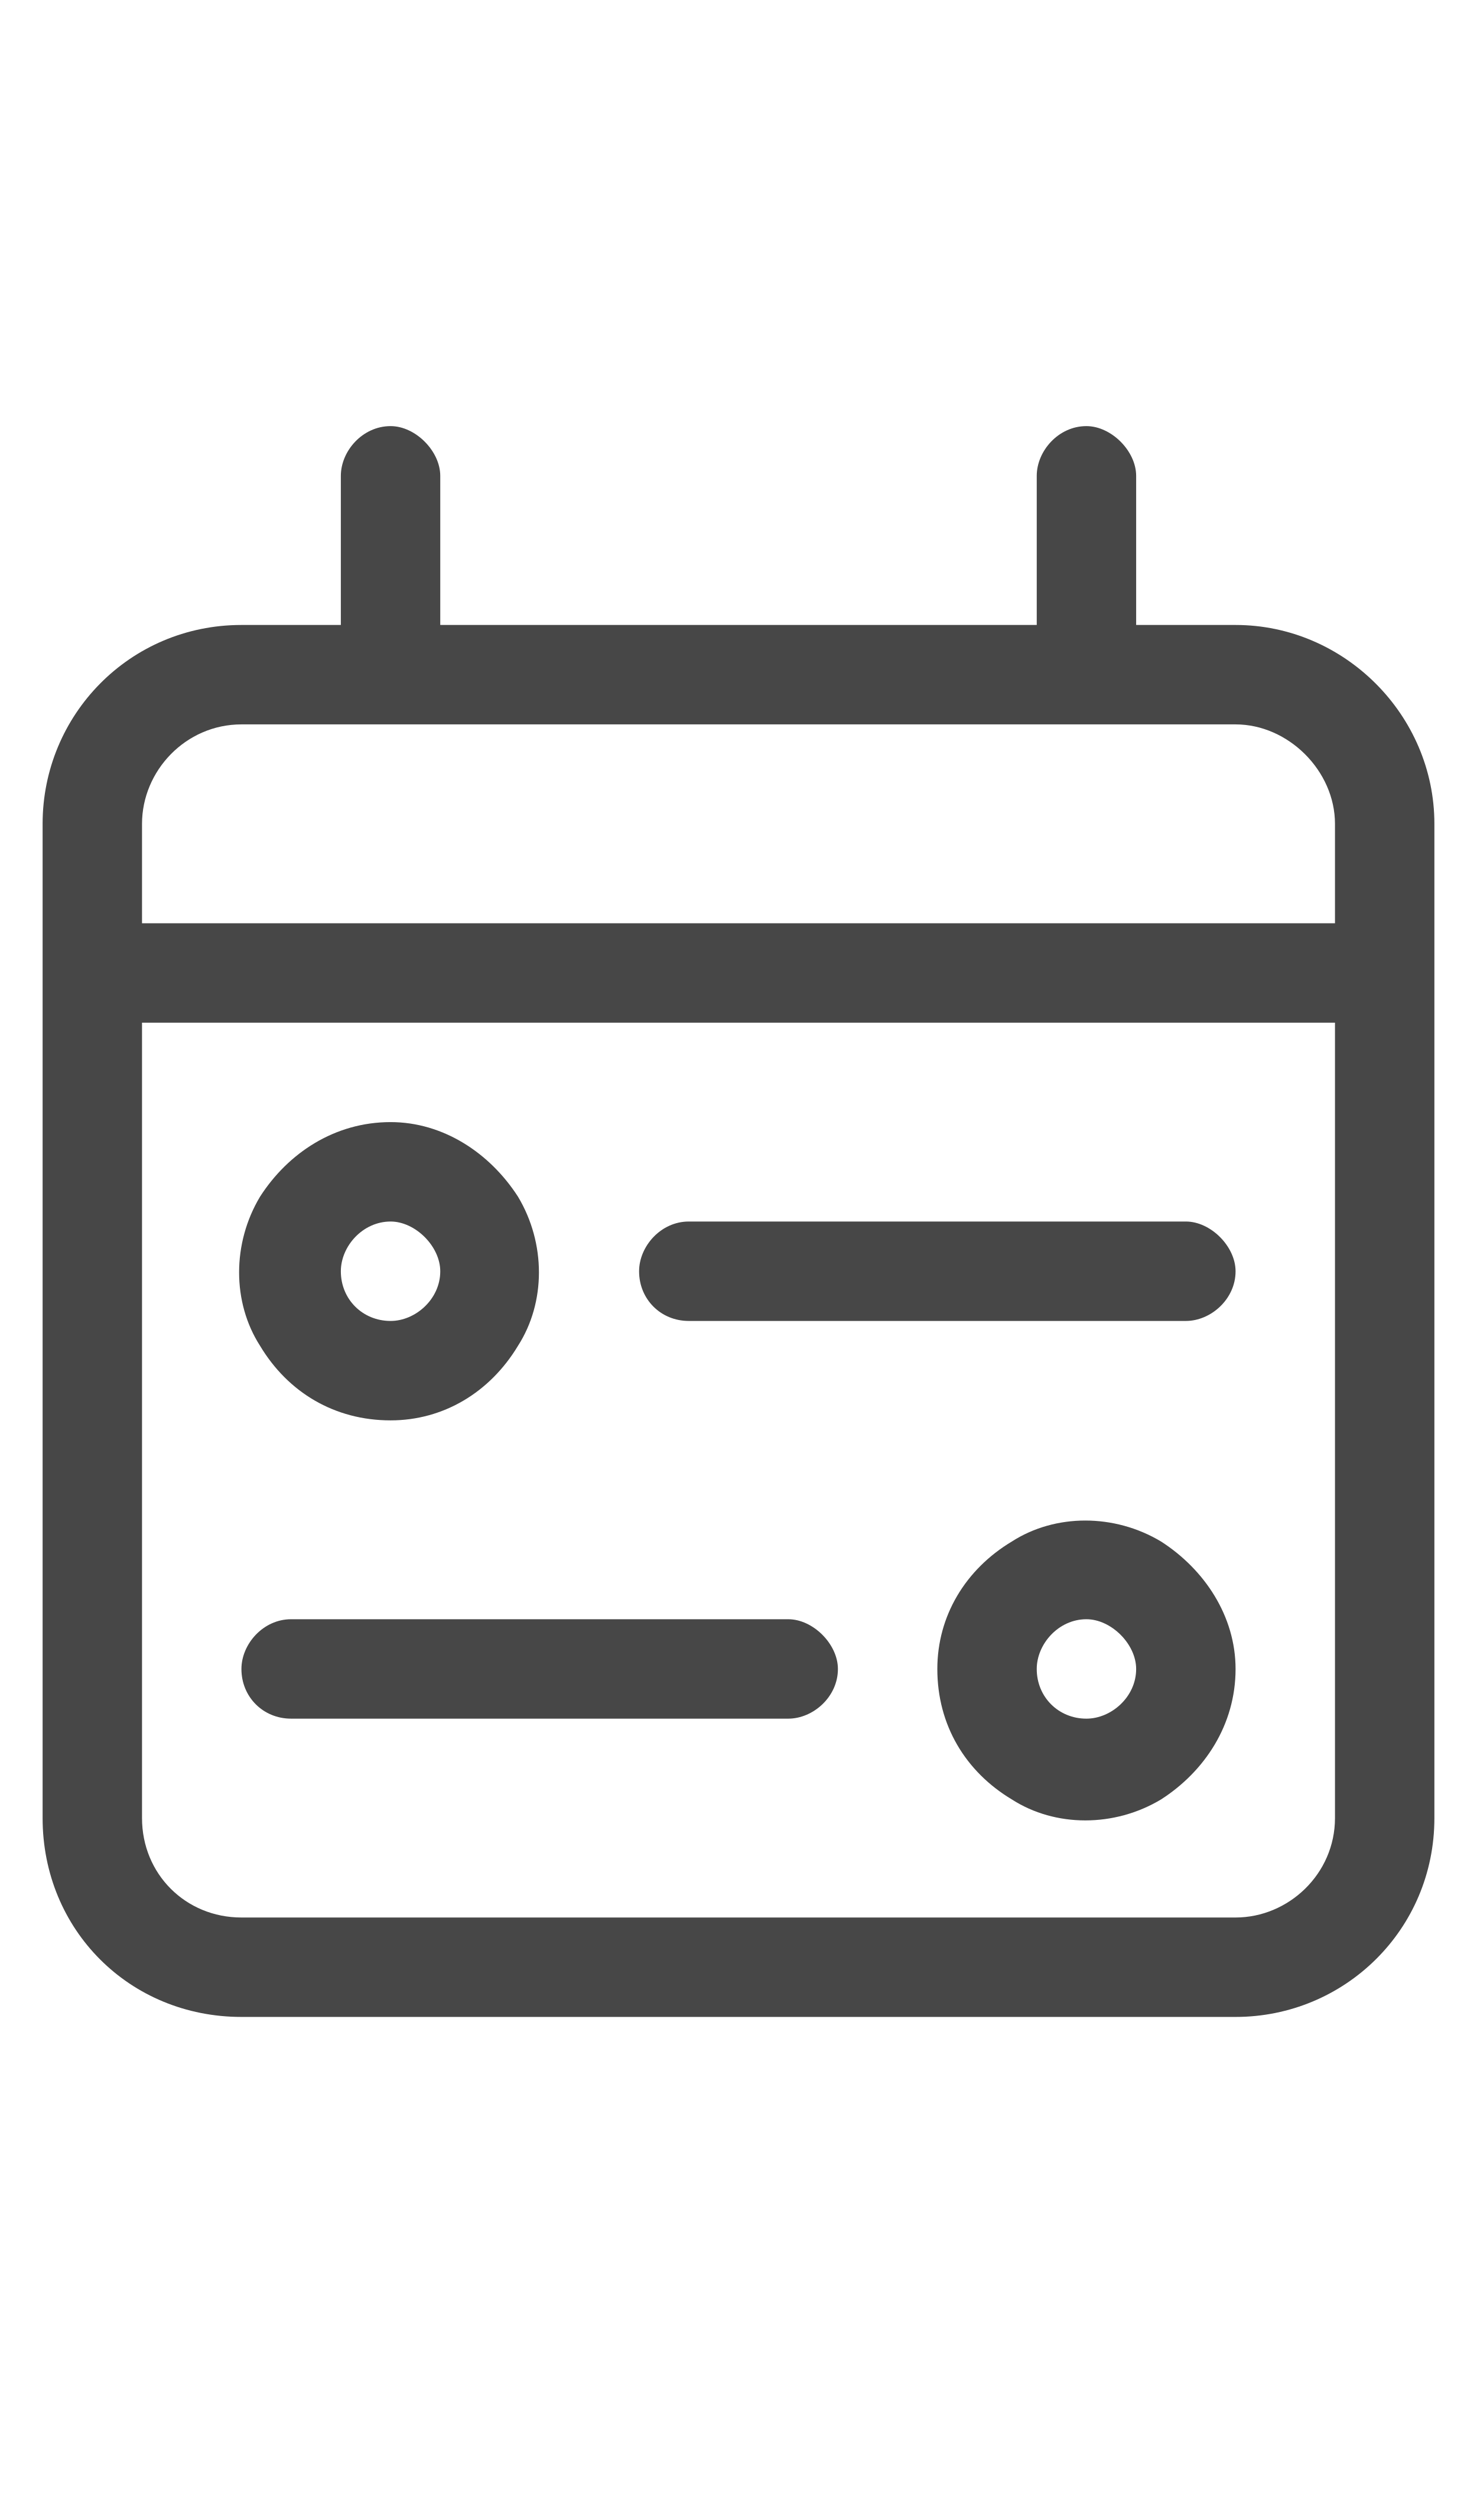 <svg width="13" height="22" viewBox="0 0 13 22" fill="none" xmlns="http://www.w3.org/2000/svg">
<g id="label-paired / sm / calendar-range-sm / regular" clip-path="url(#clip0_2556_12914)">
<path id="icon" d="M3.438 3.75C3.656 3.75 3.875 3.969 3.875 4.188V5.5H9.125V4.188C9.125 3.969 9.316 3.75 9.562 3.75C9.781 3.75 10 3.969 10 4.188V5.5H10.875C11.832 5.5 12.625 6.293 12.625 7.25V8.125V9V16C12.625 16.984 11.832 17.75 10.875 17.75H2.125C1.141 17.75 0.375 16.984 0.375 16V9V8.125V7.25C0.375 6.293 1.141 5.5 2.125 5.5H3V4.188C3 3.969 3.191 3.75 3.438 3.75ZM11.75 9H1.25V16C1.25 16.492 1.633 16.875 2.125 16.875H10.875C11.34 16.875 11.75 16.492 11.75 16V9ZM10.875 6.375H2.125C1.633 6.375 1.25 6.785 1.25 7.25V8.125H11.75V7.25C11.75 6.785 11.34 6.375 10.875 6.375ZM10.875 11.188C10.875 11.434 10.656 11.625 10.438 11.625H6.062C5.816 11.625 5.625 11.434 5.625 11.188C5.625 10.969 5.816 10.75 6.062 10.75H10.438C10.656 10.75 10.875 10.969 10.875 11.188ZM6.938 15.125H2.562C2.316 15.125 2.125 14.934 2.125 14.688C2.125 14.469 2.316 14.25 2.562 14.25H6.938C7.156 14.25 7.375 14.469 7.375 14.688C7.375 14.934 7.156 15.125 6.938 15.125ZM3 11.188C3 11.434 3.191 11.625 3.438 11.625C3.656 11.625 3.875 11.434 3.875 11.188C3.875 10.969 3.656 10.75 3.438 10.75C3.191 10.75 3 10.969 3 11.188ZM3.438 12.5C2.945 12.5 2.535 12.254 2.289 11.844C2.043 11.461 2.043 10.941 2.289 10.531C2.535 10.148 2.945 9.875 3.438 9.875C3.902 9.875 4.312 10.148 4.559 10.531C4.805 10.941 4.805 11.461 4.559 11.844C4.312 12.254 3.902 12.5 3.438 12.5ZM9.562 15.125C9.781 15.125 10 14.934 10 14.688C10 14.469 9.781 14.25 9.562 14.25C9.316 14.25 9.125 14.469 9.125 14.688C9.125 14.934 9.316 15.125 9.562 15.125ZM10.875 14.688C10.875 15.18 10.602 15.59 10.219 15.836C9.809 16.082 9.289 16.082 8.906 15.836C8.496 15.59 8.25 15.18 8.25 14.688C8.25 14.223 8.496 13.812 8.906 13.566C9.289 13.32 9.809 13.32 10.219 13.566C10.602 13.812 10.875 14.223 10.875 14.688Z" fill="black" fill-opacity="0.72"/>
</g>
<defs>
<clipPath id="clip0_2556_12914">
<rect width="13" height="22" fill="white"/>
</clipPath>
</defs>
</svg>
